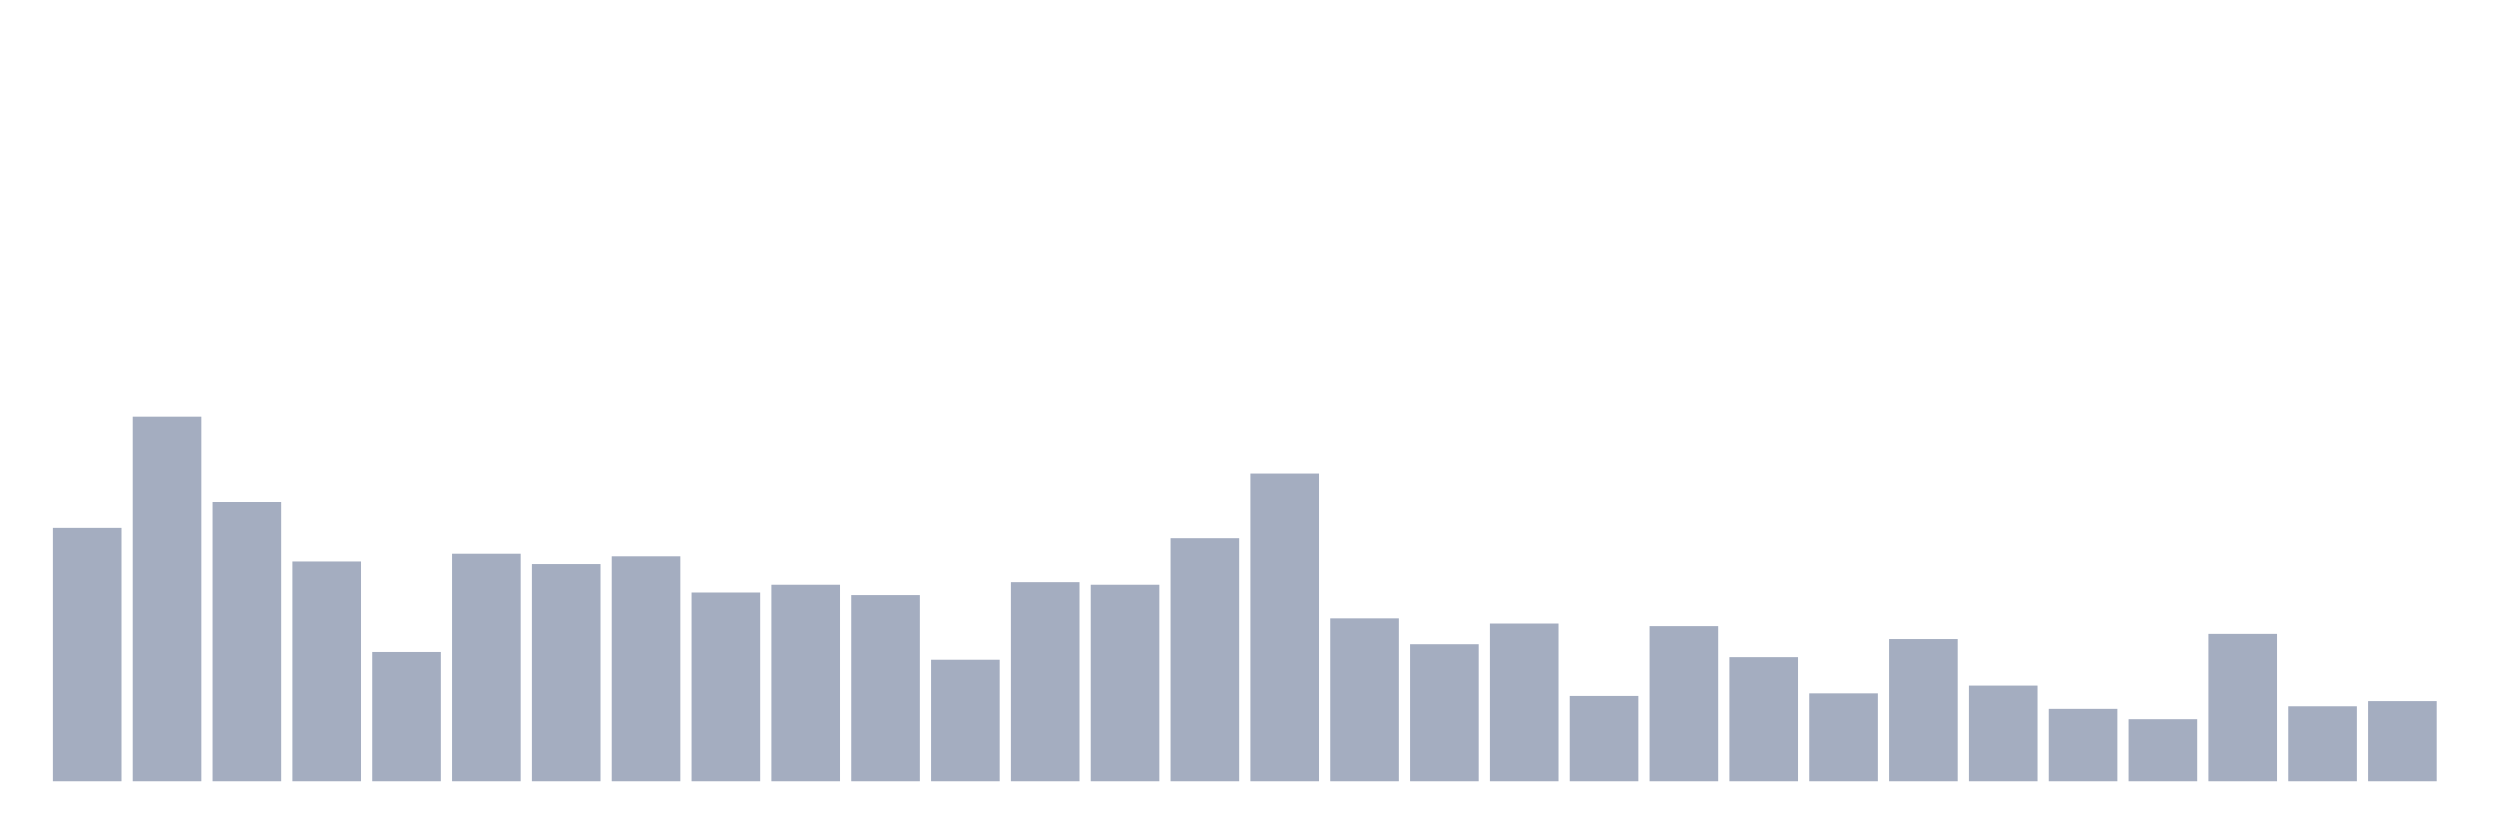 <svg xmlns="http://www.w3.org/2000/svg" viewBox="0 0 480 160"><g transform="translate(10,10)"><rect class="bar" x="0.153" width="13.175" y="91.348" height="48.652" fill="rgb(164,173,192)"></rect><rect class="bar" x="15.482" width="13.175" y="70" height="70" fill="rgb(164,173,192)"></rect><rect class="bar" x="30.81" width="13.175" y="86.383" height="53.617" fill="rgb(164,173,192)"></rect><rect class="bar" x="46.138" width="13.175" y="97.801" height="42.199" fill="rgb(164,173,192)"></rect><rect class="bar" x="61.466" width="13.175" y="115.177" height="24.823" fill="rgb(164,173,192)"></rect><rect class="bar" x="76.794" width="13.175" y="96.312" height="43.688" fill="rgb(164,173,192)"></rect><rect class="bar" x="92.123" width="13.175" y="98.298" height="41.702" fill="rgb(164,173,192)"></rect><rect class="bar" x="107.451" width="13.175" y="96.809" height="43.191" fill="rgb(164,173,192)"></rect><rect class="bar" x="122.779" width="13.175" y="103.759" height="36.241" fill="rgb(164,173,192)"></rect><rect class="bar" x="138.107" width="13.175" y="102.27" height="37.73" fill="rgb(164,173,192)"></rect><rect class="bar" x="153.436" width="13.175" y="104.255" height="35.745" fill="rgb(164,173,192)"></rect><rect class="bar" x="168.764" width="13.175" y="116.667" height="23.333" fill="rgb(164,173,192)"></rect><rect class="bar" x="184.092" width="13.175" y="101.773" height="38.227" fill="rgb(164,173,192)"></rect><rect class="bar" x="199.42" width="13.175" y="102.27" height="37.73" fill="rgb(164,173,192)"></rect><rect class="bar" x="214.748" width="13.175" y="93.333" height="46.667" fill="rgb(164,173,192)"></rect><rect class="bar" x="230.077" width="13.175" y="80.922" height="59.078" fill="rgb(164,173,192)"></rect><rect class="bar" x="245.405" width="13.175" y="108.723" height="31.277" fill="rgb(164,173,192)"></rect><rect class="bar" x="260.733" width="13.175" y="113.688" height="26.312" fill="rgb(164,173,192)"></rect><rect class="bar" x="276.061" width="13.175" y="109.716" height="30.284" fill="rgb(164,173,192)"></rect><rect class="bar" x="291.39" width="13.175" y="123.617" height="16.383" fill="rgb(164,173,192)"></rect><rect class="bar" x="306.718" width="13.175" y="110.213" height="29.787" fill="rgb(164,173,192)"></rect><rect class="bar" x="322.046" width="13.175" y="116.17" height="23.83" fill="rgb(164,173,192)"></rect><rect class="bar" x="337.374" width="13.175" y="123.121" height="16.879" fill="rgb(164,173,192)"></rect><rect class="bar" x="352.702" width="13.175" y="112.695" height="27.305" fill="rgb(164,173,192)"></rect><rect class="bar" x="368.031" width="13.175" y="121.631" height="18.369" fill="rgb(164,173,192)"></rect><rect class="bar" x="383.359" width="13.175" y="126.099" height="13.901" fill="rgb(164,173,192)"></rect><rect class="bar" x="398.687" width="13.175" y="128.085" height="11.915" fill="rgb(164,173,192)"></rect><rect class="bar" x="414.015" width="13.175" y="111.702" height="28.298" fill="rgb(164,173,192)"></rect><rect class="bar" x="429.344" width="13.175" y="125.603" height="14.397" fill="rgb(164,173,192)"></rect><rect class="bar" x="444.672" width="13.175" y="124.61" height="15.39" fill="rgb(164,173,192)"></rect></g></svg>